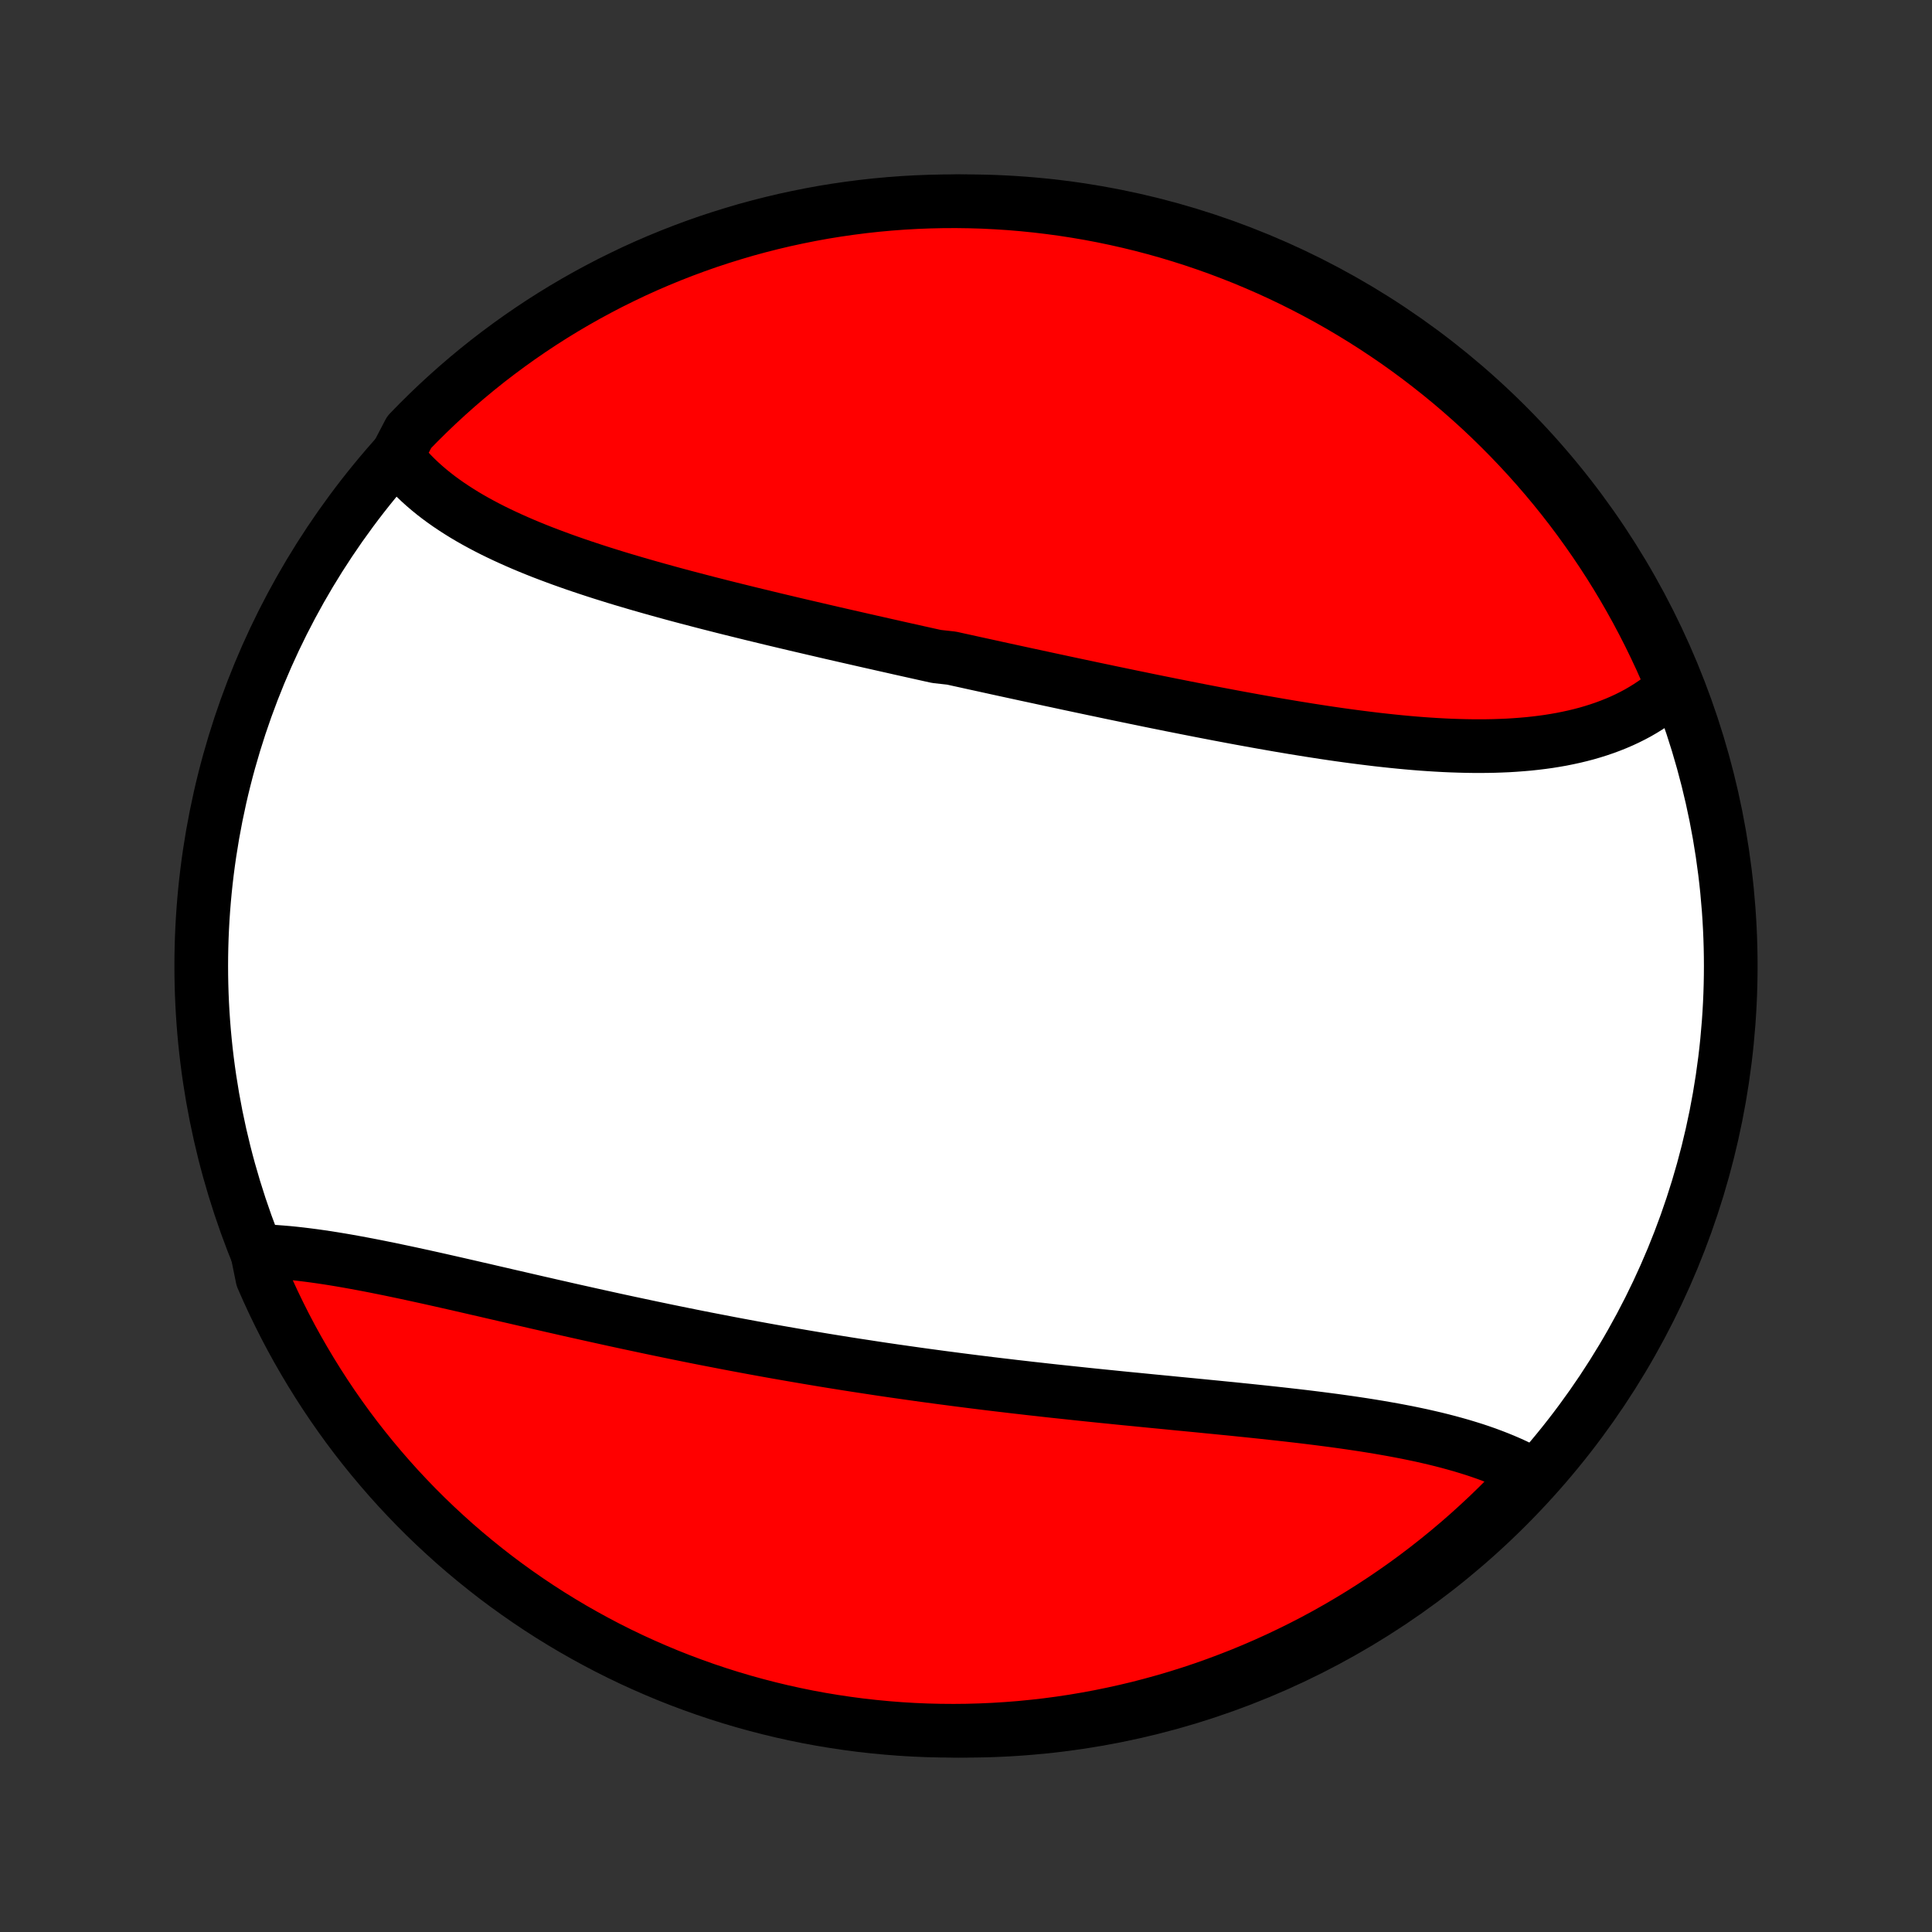 <?xml version="1.0" encoding="utf-8" standalone="no"?>
<!DOCTYPE svg PUBLIC "-//W3C//DTD SVG 1.1//EN"
  "http://www.w3.org/Graphics/SVG/1.1/DTD/svg11.dtd">
<!-- Created with matplotlib (http://matplotlib.org/) -->
<svg height="72pt" version="1.1" viewBox="0 0 72 72" width="72pt" xmlns="http://www.w3.org/2000/svg" xmlns:xlink="http://www.w3.org/1999/xlink">
 <rect x="0" y="0" width="72" height="72" fill="#333333" stroke="none"/>
 <defs>
  <style type="text/css">
*{stroke-linecap:butt;stroke-linejoin:round;}
  </style>
 </defs>
 <g id="figure_1">
  <g id="patch_1">
   <path d="
M0 72
L72 72
L72 0
L0 0
z
" style="fill:none;"/>
  </g>
  <g id="axes_1">
   <g id="PatchCollection_1">
    <defs>
     <path d="
M36 -7.5
C43.558 -7.5 50.808 -10.503 56.153 -15.848
C61.497 -21.192 64.5 -28.442 64.5 -36
C64.5 -43.558 61.497 -50.808 56.153 -56.153
C50.808 -61.497 43.558 -64.5 36 -64.5
C28.442 -64.5 21.192 -61.497 15.848 -56.153
C10.503 -50.808 7.5 -43.558 7.5 -36
C7.5 -28.442 10.503 -21.192 15.848 -15.848
C21.192 -10.503 28.442 -7.5 36 -7.5
z
" id="C0_0_a811fe30f3"/>
     <path d="
M14.782 -54.999
L14.914 -54.829
L15.052 -54.662
L15.196 -54.499
L15.346 -54.34
L15.501 -54.184
L15.661 -54.032
L15.826 -53.884
L15.996 -53.739
L16.171 -53.597
L16.351 -53.458
L16.535 -53.323
L16.723 -53.191
L16.916 -53.062
L17.112 -52.936
L17.312 -52.812
L17.516 -52.691
L17.724 -52.573
L17.935 -52.458
L18.149 -52.345
L18.367 -52.234
L18.588 -52.126
L18.811 -52.02
L19.038 -51.916
L19.267 -51.814
L19.498 -51.714
L19.732 -51.616
L19.968 -51.52
L20.207 -51.425
L20.448 -51.333
L20.691 -51.242
L20.935 -51.152
L21.182 -51.064
L21.43 -50.977
L21.68 -50.892
L21.932 -50.808
L22.185 -50.725
L22.44 -50.643
L22.696 -50.563
L22.953 -50.483
L23.211 -50.405
L23.471 -50.328
L23.732 -50.251
L23.993 -50.176
L24.256 -50.101
L24.52 -50.027
L24.784 -49.954
L25.05 -49.881
L25.316 -49.809
L25.583 -49.738
L25.851 -49.668
L26.119 -49.598
L26.388 -49.528
L26.657 -49.46
L26.927 -49.391
L27.198 -49.323
L27.469 -49.256
L27.74 -49.189
L28.012 -49.122
L28.285 -49.056
L28.557 -48.99
L28.83 -48.924
L29.104 -48.859
L29.378 -48.794
L29.652 -48.729
L29.926 -48.665
L30.201 -48.601
L30.476 -48.537
L30.751 -48.473
L31.027 -48.409
L31.302 -48.346
L31.578 -48.283
L31.855 -48.22
L32.131 -48.157
L32.408 -48.094
L32.684 -48.032
L32.962 -47.969
L33.239 -47.907
L33.516 -47.844
L33.794 -47.782
L34.072 -47.72
L34.35 -47.658
L34.628 -47.596
L34.907 -47.535
L35.464 -47.473
L35.743 -47.411
L36.023 -47.35
L36.302 -47.288
L36.582 -47.227
L36.862 -47.166
L37.142 -47.104
L37.422 -47.043
L37.703 -46.982
L37.984 -46.921
L38.265 -46.86
L38.546 -46.8
L38.828 -46.739
L39.109 -46.678
L39.391 -46.618
L39.673 -46.557
L39.955 -46.497
L40.238 -46.437
L40.521 -46.377
L40.804 -46.317
L41.087 -46.258
L41.37 -46.198
L41.654 -46.139
L41.938 -46.08
L42.222 -46.021
L42.506 -45.963
L42.79 -45.904
L43.075 -45.846
L43.359 -45.789
L43.644 -45.731
L43.929 -45.675
L44.215 -45.618
L44.5 -45.562
L44.785 -45.506
L45.071 -45.451
L45.356 -45.396
L45.642 -45.342
L45.928 -45.288
L46.213 -45.235
L46.499 -45.183
L46.785 -45.131
L47.07 -45.08
L47.356 -45.03
L47.641 -44.98
L47.926 -44.932
L48.211 -44.884
L48.496 -44.838
L48.781 -44.792
L49.065 -44.748
L49.349 -44.704
L49.633 -44.662
L49.916 -44.621
L50.199 -44.582
L50.482 -44.544
L50.764 -44.508
L51.045 -44.473
L51.326 -44.439
L51.606 -44.408
L51.885 -44.378
L52.164 -44.35
L52.441 -44.324
L52.718 -44.3
L52.994 -44.278
L53.269 -44.259
L53.542 -44.242
L53.815 -44.227
L54.086 -44.215
L54.356 -44.206
L54.625 -44.199
L54.892 -44.195
L55.157 -44.194
L55.421 -44.196
L55.684 -44.201
L55.944 -44.21
L56.203 -44.221
L56.459 -44.237
L56.714 -44.256
L56.967 -44.278
L57.217 -44.305
L57.465 -44.335
L57.711 -44.369
L57.954 -44.408
L58.194 -44.45
L58.432 -44.498
L58.667 -44.549
L58.899 -44.605
L59.128 -44.665
L59.355 -44.731
L59.577 -44.801
L59.797 -44.876
L60.013 -44.956
L60.226 -45.041
L60.435 -45.131
L60.64 -45.226
L60.842 -45.327
L61.039 -45.432
L61.232 -45.544
L61.422 -45.661
L61.606 -45.783
L61.787 -45.911
L61.963 -46.044
L62.134 -46.184
L62.301 -46.329
L62.288 -46.479
L62.092 -47.009
L61.888 -47.467
L61.675 -47.92
L61.456 -48.37
L61.228 -48.816
L60.993 -49.259
L60.75 -49.697
L60.5 -50.131
L60.242 -50.561
L59.977 -50.986
L59.704 -51.407
L59.424 -51.823
L59.137 -52.234
L58.843 -52.641
L58.543 -53.042
L58.235 -53.438
L57.92 -53.829
L57.599 -54.214
L57.271 -54.594
L56.937 -54.968
L56.596 -55.336
L56.249 -55.699
L55.896 -56.055
L55.537 -56.406
L55.172 -56.75
L54.801 -57.087
L54.424 -57.419
L54.042 -57.744
L53.654 -58.062
L53.261 -58.373
L52.863 -58.678
L52.459 -58.976
L52.051 -59.267
L51.637 -59.55
L51.219 -59.827
L50.796 -60.096
L50.369 -60.358
L49.937 -60.613
L49.501 -60.86
L49.061 -61.099
L48.617 -61.331
L48.169 -61.555
L47.717 -61.772
L47.262 -61.98
L46.803 -62.18
L46.342 -62.373
L45.876 -62.557
L45.408 -62.734
L44.937 -62.902
L44.464 -63.062
L43.987 -63.214
L43.509 -63.358
L43.028 -63.493
L42.545 -63.62
L42.06 -63.738
L41.573 -63.848
L41.084 -63.95
L40.594 -64.043
L40.102 -64.127
L39.609 -64.203
L39.115 -64.27
L38.621 -64.329
L38.125 -64.379
L37.629 -64.421
L37.132 -64.453
L36.635 -64.478
L36.137 -64.493
L35.64 -64.5
L35.143 -64.498
L34.645 -64.487
L34.149 -64.468
L33.653 -64.44
L33.157 -64.403
L32.663 -64.358
L32.169 -64.304
L31.677 -64.241
L31.186 -64.17
L30.697 -64.091
L30.209 -64.002
L29.723 -63.905
L29.238 -63.8
L28.756 -63.686
L28.276 -63.564
L27.799 -63.434
L27.324 -63.294
L26.851 -63.147
L26.381 -62.992
L25.915 -62.828
L25.451 -62.656
L24.991 -62.476
L24.534 -62.288
L24.08 -62.092
L23.63 -61.888
L23.184 -61.675
L22.741 -61.456
L22.303 -61.228
L21.869 -60.993
L21.439 -60.75
L21.014 -60.5
L20.593 -60.242
L20.177 -59.977
L19.766 -59.704
L19.359 -59.424
L18.958 -59.137
L18.562 -58.843
L18.171 -58.543
L17.786 -58.235
L17.406 -57.92
L17.032 -57.599
L16.664 -57.271
L16.301 -56.937
L15.945 -56.596
L15.594 -56.249
L15.25 -55.896
z
" id="C0_1_2ee597da74"/>
     <path d="
M9.574 -25.379
L9.801 -25.373
L10.03 -25.363
L10.262 -25.349
L10.497 -25.331
L10.734 -25.311
L10.973 -25.287
L11.214 -25.26
L11.458 -25.23
L11.704 -25.198
L11.951 -25.163
L12.201 -25.126
L12.452 -25.086
L12.706 -25.044
L12.961 -25
L13.217 -24.954
L13.476 -24.906
L13.735 -24.857
L13.997 -24.806
L14.259 -24.753
L14.524 -24.7
L14.789 -24.644
L15.056 -24.588
L15.323 -24.531
L15.592 -24.472
L15.863 -24.413
L16.134 -24.353
L16.406 -24.292
L16.679 -24.23
L16.953 -24.168
L17.228 -24.105
L17.504 -24.042
L17.78 -23.978
L18.057 -23.915
L18.335 -23.85
L18.614 -23.786
L18.893 -23.721
L19.173 -23.657
L19.454 -23.592
L19.735 -23.527
L20.017 -23.462
L20.299 -23.398
L20.581 -23.333
L20.864 -23.269
L21.148 -23.204
L21.432 -23.14
L21.716 -23.077
L22.001 -23.013
L22.286 -22.95
L22.572 -22.887
L22.857 -22.824
L23.143 -22.762
L23.43 -22.7
L23.717 -22.639
L24.004 -22.578
L24.291 -22.517
L24.579 -22.457
L24.867 -22.397
L25.155 -22.338
L25.444 -22.279
L25.732 -22.221
L26.021 -22.163
L26.31 -22.106
L26.6 -22.05
L26.89 -21.994
L27.18 -21.938
L27.47 -21.883
L27.76 -21.829
L28.051 -21.775
L28.342 -21.722
L28.633 -21.669
L28.925 -21.617
L29.217 -21.566
L29.509 -21.515
L29.801 -21.465
L30.093 -21.415
L30.386 -21.366
L30.679 -21.317
L30.973 -21.269
L31.266 -21.222
L31.56 -21.175
L31.854 -21.129
L32.149 -21.084
L32.443 -21.039
L32.738 -20.994
L33.034 -20.95
L33.329 -20.907
L33.625 -20.865
L33.921 -20.823
L34.218 -20.781
L34.515 -20.74
L34.812 -20.7
L35.109 -20.66
L35.407 -20.621
L35.705 -20.582
L36.003 -20.544
L36.301 -20.506
L36.6 -20.469
L36.899 -20.432
L37.199 -20.396
L37.498 -20.361
L37.798 -20.325
L38.098 -20.291
L38.398 -20.256
L38.699 -20.223
L38.999 -20.189
L39.3 -20.156
L39.601 -20.124
L39.902 -20.092
L40.204 -20.06
L40.505 -20.028
L40.807 -19.997
L41.108 -19.966
L41.41 -19.936
L41.712 -19.905
L42.013 -19.875
L42.315 -19.846
L42.616 -19.816
L42.918 -19.786
L43.219 -19.757
L43.52 -19.728
L43.821 -19.698
L44.121 -19.669
L44.422 -19.64
L44.721 -19.611
L45.021 -19.581
L45.32 -19.552
L45.618 -19.522
L45.916 -19.493
L46.214 -19.462
L46.51 -19.432
L46.806 -19.401
L47.101 -19.37
L47.395 -19.338
L47.689 -19.306
L47.981 -19.273
L48.272 -19.24
L48.562 -19.206
L48.85 -19.171
L49.138 -19.135
L49.424 -19.098
L49.708 -19.061
L49.991 -19.022
L50.272 -18.982
L50.551 -18.941
L50.829 -18.899
L51.104 -18.855
L51.378 -18.81
L51.649 -18.763
L51.919 -18.715
L52.185 -18.665
L52.45 -18.614
L52.711 -18.56
L52.971 -18.505
L53.227 -18.447
L53.48 -18.388
L53.731 -18.326
L53.978 -18.262
L54.223 -18.195
L54.464 -18.127
L54.701 -18.055
L54.935 -17.982
L55.166 -17.905
L55.392 -17.826
L55.615 -17.743
L55.834 -17.658
L56.049 -17.57
L56.26 -17.479
L56.466 -17.385
L56.668 -17.287
L56.865 -17.187
L56.866 -17.083
L56.524 -16.587
L56.176 -16.226
L55.821 -15.87
L55.461 -15.521
L55.094 -15.179
L54.722 -14.842
L54.344 -14.512
L53.961 -14.189
L53.572 -13.872
L53.178 -13.562
L52.778 -13.258
L52.374 -12.962
L51.964 -12.673
L51.55 -12.391
L51.13 -12.116
L50.706 -11.848
L50.278 -11.588
L49.846 -11.335
L49.409 -11.089
L48.968 -10.851
L48.523 -10.621
L48.074 -10.399
L47.622 -10.184
L47.166 -9.977
L46.706 -9.778
L46.244 -9.587
L45.778 -9.405
L45.309 -9.23
L44.838 -9.063
L44.364 -8.905
L43.887 -8.755
L43.408 -8.613
L42.926 -8.48
L42.443 -8.354
L41.957 -8.238
L41.47 -8.13
L40.981 -8.03
L40.49 -7.939
L39.999 -7.856
L39.506 -7.782
L39.011 -7.716
L38.516 -7.66
L38.02 -7.611
L37.524 -7.572
L37.027 -7.541
L36.53 -7.519
L36.033 -7.505
L35.535 -7.5
L35.038 -7.504
L34.541 -7.516
L34.044 -7.537
L33.548 -7.567
L33.053 -7.606
L32.559 -7.653
L32.066 -7.708
L31.574 -7.773
L31.083 -7.846
L30.594 -7.927
L30.106 -8.017
L29.621 -8.116
L29.137 -8.223
L28.655 -8.339
L28.176 -8.463
L27.699 -8.595
L27.224 -8.736
L26.752 -8.885
L26.283 -9.042
L25.817 -9.208
L25.354 -9.381
L24.894 -9.563
L24.438 -9.753
L23.985 -9.951
L23.536 -10.156
L23.09 -10.37
L22.649 -10.591
L22.211 -10.821
L21.778 -11.058
L21.349 -11.302
L20.925 -11.554
L20.505 -11.813
L20.09 -12.08
L19.68 -12.354
L19.274 -12.636
L18.874 -12.924
L18.479 -13.219
L18.09 -13.522
L17.706 -13.831
L17.327 -14.147
L16.954 -14.469
L16.587 -14.799
L16.226 -15.134
L15.87 -15.476
L15.521 -15.824
L15.179 -16.179
L14.842 -16.539
L14.512 -16.906
L14.189 -17.278
L13.872 -17.656
L13.562 -18.039
L13.258 -18.428
L12.962 -18.822
L12.673 -19.222
L12.391 -19.626
L12.116 -20.036
L11.848 -20.451
L11.588 -20.87
L11.335 -21.294
L11.089 -21.722
L10.851 -22.154
L10.621 -22.591
L10.399 -23.032
L10.184 -23.477
L9.977 -23.926
L9.778 -24.378
z
" id="C0_2_a8e90819e2"/>
    </defs>
    <g clip-path="url(#p1bffca34e9)">
     <use style="fill:#ffffff;stroke:#000000;stroke-width:2.0;" x="0.0" xlink:href="#C0_0_a811fe30f3" y="72.0"/>
    </g>
    <g clip-path="url(#p1bffca34e9)">
     <use style="fill:#ff0000;stroke:#000000;stroke-width:2.0;" x="0.0" xlink:href="#C0_1_2ee597da74" y="72.0"/>
    </g>
    <g clip-path="url(#p1bffca34e9)">
     <use style="fill:#ff0000;stroke:#000000;stroke-width:2.0;" x="0.0" xlink:href="#C0_2_a8e90819e2" y="72.0"/>
    </g>
   </g>
  </g>
 </g>
 <defs>
  <clipPath id="p1bffca34e9">
   <rect height="72.0" width="72.0" x="0.0" y="0.0"/>
  </clipPath>
 </defs>
</svg>
